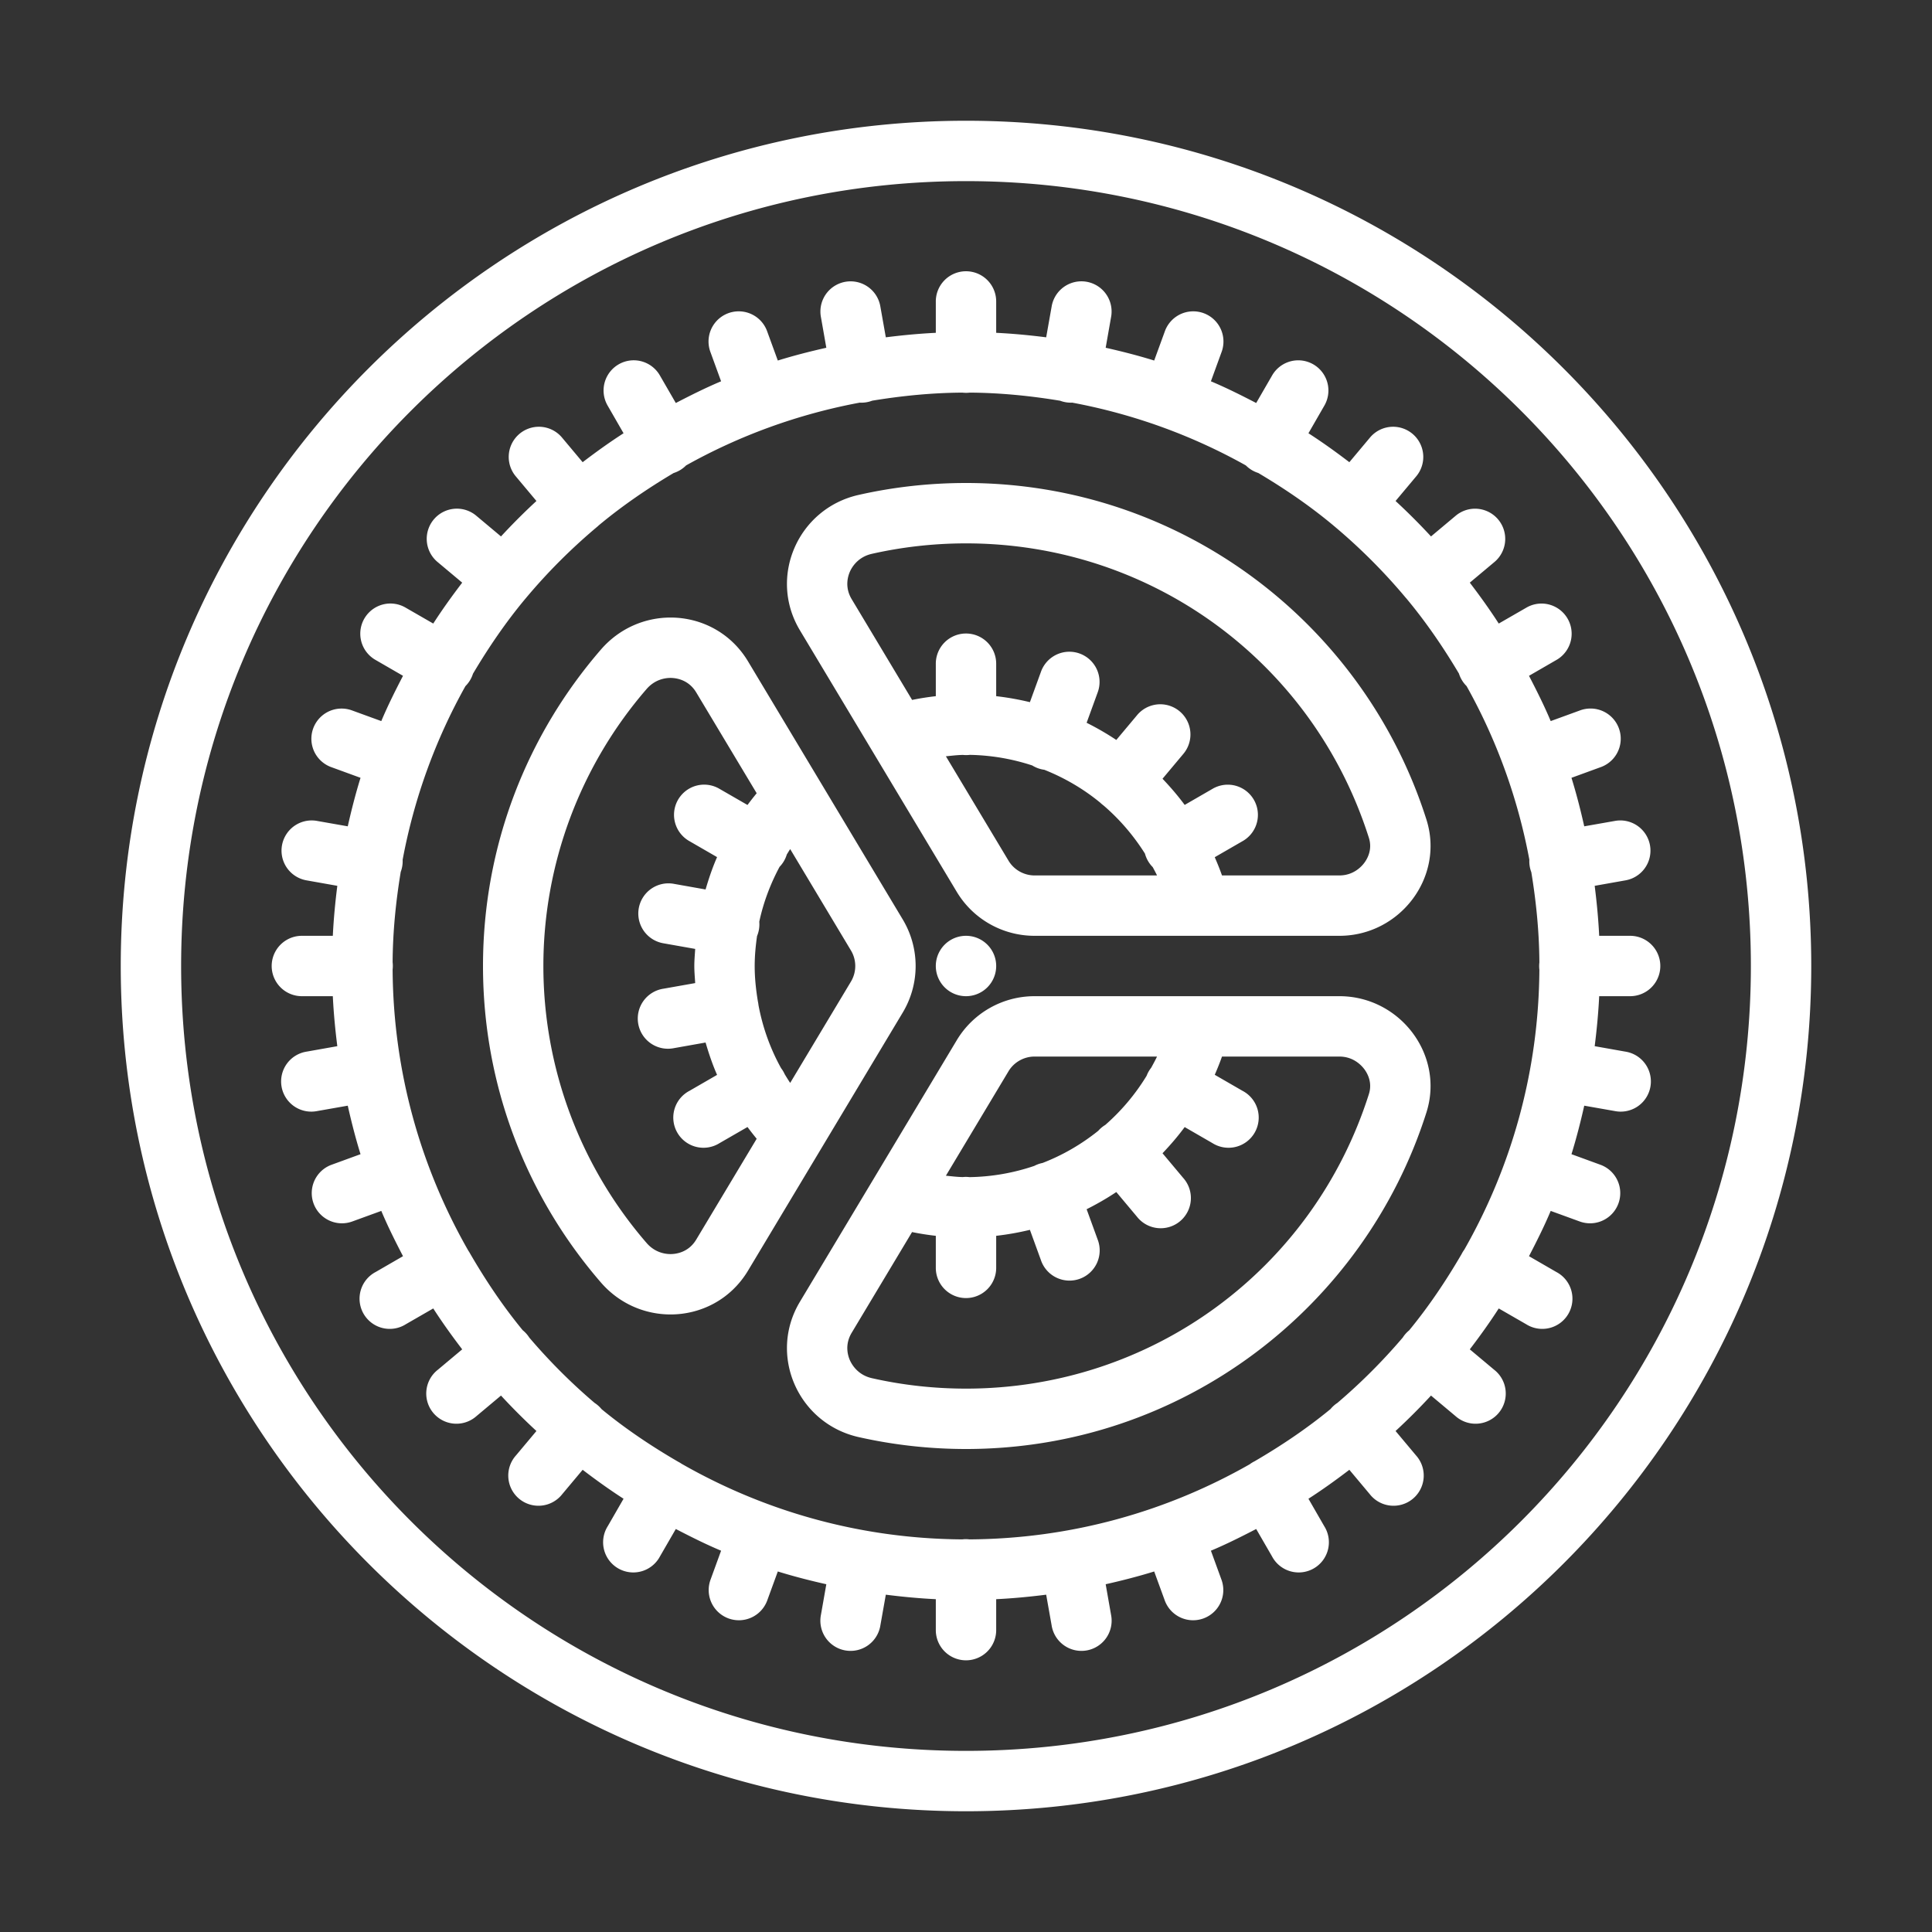 <svg fill="#000000" xmlns="http://www.w3.org/2000/svg"  viewBox="0 0 64 64" width="64px" height="64px"><rect x="0" y="0" width="64" height="64" fill="#333333" stroke="none"/><path fill= "#fff" d="M 32 4 C 16.548 4 4 16.548 4 32 C 4 47.452 16.548 60 32 60 C 47.452 60 60 47.452 60 32 C 60 16.548 47.452 4 32 4 z M 32 6 C 46.371 6 58 17.629 58 32 C 58 46.371 46.371 58 32 58 C 17.629 58 6 46.371 6 32 C 6 17.629 17.629 6 32 6 z M 31.984 8.986 A 1 1 0 0 0 31 10 L 31 11.025 C 30.441 11.052 29.89 11.105 29.344 11.174 L 29.164 10.16 A 1 1 0 0 0 28.188 9.32 A 1 1 0 0 0 27.195 10.508 L 27.373 11.52 C 26.83 11.642 26.292 11.78 25.766 11.943 L 25.416 10.984 A 1 1 0 0 0 24.508 10.314 A 1 1 0 0 0 23.537 11.67 L 23.887 12.631 C 23.373 12.847 22.879 13.095 22.387 13.35 L 21.865 12.447 A 1 1 0 0 0 20.955 11.936 A 1 1 0 0 0 20.135 13.447 L 20.656 14.352 C 20.19 14.652 19.741 14.975 19.301 15.311 L 18.625 14.504 A 1 1 0 0 0 17.836 14.137 A 1 1 0 0 0 17.094 15.789 L 17.77 16.596 C 17.363 16.972 16.972 17.363 16.596 17.77 L 15.789 17.094 A 1 1 0 0 0 15.148 16.85 A 1 1 0 0 0 14.504 18.625 L 15.311 19.301 C 14.975 19.741 14.652 20.19 14.352 20.656 L 13.447 20.135 A 1 1 0 0 0 12.873 19.994 A 1 1 0 0 0 12.447 21.865 L 13.35 22.387 C 13.095 22.879 12.847 23.373 12.631 23.887 L 11.67 23.537 A 1 1 0 0 0 11.277 23.473 A 1 1 0 0 0 10.984 25.416 L 11.943 25.766 C 11.78 26.292 11.642 26.83 11.52 27.373 L 10.508 27.195 A 1 1 0 0 0 10.309 27.178 A 1 1 0 0 0 10.16 29.164 L 11.174 29.344 C 11.105 29.89 11.052 30.441 11.025 31 L 10 31 A 1 1 0 1 0 10 33 L 11.025 33 C 11.052 33.559 11.105 34.11 11.174 34.656 L 10.16 34.836 A 1 1 0 1 0 10.508 36.805 L 11.52 36.627 C 11.642 37.17 11.78 37.708 11.943 38.234 L 10.984 38.584 A 1 1 0 1 0 11.67 40.463 L 12.631 40.113 C 12.847 40.627 13.095 41.121 13.35 41.613 L 12.447 42.135 A 1 1 0 1 0 13.447 43.865 L 14.352 43.344 C 14.652 43.81 14.975 44.259 15.311 44.699 L 14.504 45.375 A 1 1 0 1 0 15.789 46.906 L 16.596 46.23 C 16.972 46.637 17.363 47.028 17.77 47.404 L 17.094 48.211 A 1 1 0 1 0 18.625 49.496 L 19.301 48.689 C 19.741 49.025 20.19 49.348 20.656 49.648 L 20.135 50.553 A 1 1 0 1 0 21.865 51.553 L 22.387 50.65 C 22.879 50.905 23.373 51.153 23.887 51.369 L 23.537 52.33 A 1 1 0 1 0 25.416 53.016 L 25.766 52.057 C 26.292 52.22 26.83 52.358 27.373 52.48 L 27.195 53.492 A 1 1 0 1 0 29.164 53.84 L 29.344 52.826 C 29.89 52.895 30.441 52.948 31 52.975 L 31 54 A 1 1 0 1 0 33 54 L 33 52.975 C 33.559 52.948 34.11 52.895 34.656 52.826 L 34.836 53.84 A 1 1 0 1 0 36.805 53.492 L 36.627 52.48 C 37.17 52.358 37.708 52.22 38.234 52.057 L 38.584 53.016 A 1 1 0 1 0 40.463 52.33 L 40.113 51.369 C 40.627 51.153 41.121 50.905 41.613 50.65 L 42.135 51.553 A 1 1 0 1 0 43.865 50.553 L 43.344 49.648 C 43.81 49.348 44.259 49.025 44.699 48.689 L 45.375 49.496 A 1 1 0 1 0 46.906 48.211 L 46.23 47.404 C 46.637 47.028 47.028 46.637 47.404 46.23 L 48.211 46.906 A 1 1 0 1 0 49.496 45.375 L 48.689 44.699 C 49.025 44.259 49.348 43.81 49.648 43.344 L 50.553 43.865 A 1 1 0 1 0 51.553 42.135 L 50.65 41.613 C 50.905 41.121 51.153 40.627 51.369 40.113 L 52.33 40.463 A 1 1 0 1 0 53.016 38.584 L 52.057 38.234 C 52.22 37.708 52.358 37.17 52.48 36.627 L 53.492 36.805 A 1 1 0 1 0 53.84 34.836 L 52.826 34.656 C 52.895 34.11 52.948 33.559 52.975 33 L 54 33 A 1 1 0 1 0 54 31 L 52.975 31 C 52.948 30.441 52.895 29.89 52.826 29.344 L 53.84 29.164 A 1 1 0 0 0 53.662 27.178 A 1 1 0 0 0 53.492 27.195 L 52.48 27.373 C 52.358 26.83 52.22 26.292 52.057 25.766 L 53.016 25.416 A 1 1 0 0 0 52.693 23.471 A 1 1 0 0 0 52.33 23.537 L 51.369 23.887 C 51.153 23.373 50.905 22.879 50.65 22.387 L 51.553 21.865 A 1 1 0 0 0 51.098 19.994 A 1 1 0 0 0 50.553 20.135 L 49.648 20.656 C 49.348 20.19 49.025 19.741 48.689 19.301 L 49.496 18.625 A 1 1 0 0 0 48.822 16.852 A 1 1 0 0 0 48.211 17.094 L 47.404 17.77 C 47.028 17.363 46.637 16.972 46.23 16.596 L 46.906 15.789 A 1 1 0 0 0 46.133 14.137 A 1 1 0 0 0 45.375 14.504 L 44.699 15.311 C 44.259 14.975 43.81 14.652 43.344 14.352 L 43.865 13.447 A 1 1 0 0 0 43.016 11.936 A 1 1 0 0 0 42.135 12.447 L 41.613 13.35 C 41.121 13.095 40.627 12.847 40.113 12.631 L 40.463 11.67 A 1 1 0 0 0 39.562 10.314 A 1 1 0 0 0 38.584 10.984 L 38.234 11.943 C 37.708 11.78 37.17 11.642 36.627 11.52 L 36.805 10.508 A 1 1 0 0 0 35.781 9.32 A 1 1 0 0 0 34.836 10.16 L 34.656 11.174 C 34.11 11.105 33.559 11.052 33 11.025 L 33 10 A 1 1 0 0 0 31.984 8.986 z M 31.883 13.006 A 1 1 0 0 0 32.125 13.006 C 33.146 13.012 34.142 13.114 35.119 13.275 A 1 1 0 0 0 35.52 13.338 C 37.573 13.722 39.509 14.432 41.271 15.418 A 1 1 0 0 0 41.682 15.668 C 42.551 16.184 43.384 16.751 44.156 17.395 A 1 1 0 0 0 44.176 17.412 C 45.04 18.134 45.839 18.932 46.562 19.795 A 1 1 0 0 0 46.588 19.824 C 47.237 20.602 47.81 21.439 48.33 22.314 A 1 1 0 0 0 48.582 22.727 C 49.568 24.489 50.278 26.425 50.662 28.479 A 1 1 0 0 0 50.727 28.893 C 50.887 29.868 50.988 30.863 50.994 31.883 A 1 1 0 0 0 50.994 32.125 C 50.972 35.501 50.066 38.661 48.506 41.398 A 1 1 0 0 0 48.416 41.545 C 47.899 42.432 47.328 43.282 46.68 44.07 A 1 1 0 0 0 46.469 44.307 C 45.806 45.085 45.081 45.81 44.303 46.473 A 1 1 0 0 0 44.076 46.676 C 43.291 47.322 42.444 47.891 41.561 48.406 A 1 1 0 0 0 41.398 48.506 C 38.657 50.068 35.494 50.974 32.113 50.994 A 1 1 0 0 0 31.984 50.986 A 1 1 0 0 0 31.875 50.994 C 28.488 50.972 25.32 50.058 22.576 48.488 A 1 1 0 0 0 22.465 48.422 C 21.573 47.904 20.719 47.331 19.928 46.68 A 1 1 0 0 0 19.697 46.473 C 18.919 45.811 18.195 45.086 17.533 44.309 A 1 1 0 0 0 17.316 44.066 C 16.663 43.272 16.089 42.416 15.57 41.521 A 1 1 0 0 0 15.514 41.43 C 13.941 38.682 13.027 35.509 13.006 32.117 A 1 1 0 0 0 13.006 31.875 C 13.012 30.854 13.114 29.858 13.275 28.881 A 1 1 0 0 0 13.338 28.48 C 13.722 26.427 14.432 24.491 15.418 22.729 A 1 1 0 0 0 15.668 22.318 C 16.185 21.447 16.753 20.614 17.398 19.84 A 1 1 0 0 0 17.412 19.824 C 18.137 18.956 18.941 18.154 19.809 17.428 A 1 1 0 0 0 19.824 17.412 C 20.602 16.763 21.439 16.19 22.314 15.67 A 1 1 0 0 0 22.727 15.418 C 24.489 14.432 26.425 13.722 28.479 13.338 A 1 1 0 0 0 28.893 13.273 C 29.868 13.113 30.863 13.012 31.883 13.006 z M 32 16 C 30.777 16 29.586 16.136 28.441 16.395 C 26.434 16.848 25.44 19.114 26.498 20.879 L 31.695 29.545 C 32.237 30.448 33.216 31 34.27 31 L 44.369 31 C 46.373 31 47.858 29.058 47.252 27.148 C 45.196 20.678 39.146 16 32 16 z M 32 18 C 38.129 18 43.492 21.92 45.346 27.754 C 45.466 28.132 45.306 28.43 45.201 28.574 C 45.107 28.703 44.839 29 44.369 29 L 40.48 29 C 40.408 28.795 40.327 28.595 40.24 28.396 L 41.16 27.865 A 1 1 0 0 0 40.705 25.994 A 1 1 0 0 0 40.16 26.135 L 39.244 26.664 C 39.019 26.359 38.771 26.071 38.51 25.797 L 39.193 24.982 A 1 1 0 0 0 38.42 23.33 A 1 1 0 0 0 37.662 23.697 L 36.979 24.512 C 36.664 24.302 36.336 24.113 35.996 23.943 L 36.359 22.945 A 1 1 0 0 0 35.459 21.59 A 1 1 0 0 0 34.48 22.262 L 34.117 23.26 C 33.753 23.172 33.38 23.105 33 23.062 L 33 22 A 1 1 0 0 0 31.984 20.986 A 1 1 0 0 0 31 22 L 31 23.062 C 30.735 23.092 30.473 23.133 30.215 23.186 L 28.213 19.848 C 27.986 19.47 28.076 19.121 28.15 18.947 C 28.212 18.801 28.41 18.452 28.883 18.346 C 29.899 18.117 30.947 18 32 18 z M 22.213 20.457 C 21.372 20.457 20.521 20.807 19.906 21.518 C 17.472 24.329 16 27.989 16 32 C 16 36.011 17.472 39.672 19.906 42.484 C 20.522 43.195 21.372 43.543 22.213 43.543 C 23.214 43.543 24.203 43.051 24.779 42.092 L 29.904 33.543 C 30.474 32.593 30.474 31.407 29.904 30.457 L 24.779 21.908 C 24.203 20.949 23.214 20.457 22.213 20.457 z M 22.213 22.457 C 22.382 22.457 22.804 22.505 23.064 22.938 L 25.066 26.277 C 24.962 26.404 24.86 26.533 24.762 26.666 L 23.84 26.135 A 1 1 0 0 0 23.266 25.994 A 1 1 0 0 0 22.84 27.865 L 23.754 28.393 C 23.602 28.738 23.481 29.098 23.373 29.465 L 22.326 29.279 A 1 1 0 0 0 22.127 29.262 A 1 1 0 0 0 21.979 31.248 L 23.029 31.434 C 23.018 31.622 23 31.809 23 32 C 23 32.191 23.018 32.378 23.029 32.566 L 21.979 32.752 A 1 1 0 1 0 22.326 34.721 L 23.373 34.535 C 23.481 34.902 23.602 35.262 23.754 35.607 L 22.84 36.135 A 1 1 0 1 0 23.84 37.865 L 24.762 37.334 C 24.86 37.467 24.962 37.596 25.066 37.723 L 23.064 41.062 C 22.804 41.496 22.382 41.543 22.213 41.543 C 22.036 41.543 21.697 41.496 21.42 41.176 C 19.214 38.629 18 35.37 18 32 C 18 28.63 19.215 25.371 21.42 22.824 C 21.697 22.505 22.035 22.457 22.213 22.457 z M 32.129 25.006 C 32.851 25.019 33.544 25.143 34.195 25.357 A 1 1 0 0 0 34.594 25.5 C 35.27 25.769 35.895 26.136 36.447 26.59 A 1 1 0 0 0 36.551 26.678 C 37.087 27.137 37.55 27.677 37.928 28.277 A 1 1 0 0 0 38.186 28.725 C 38.234 28.816 38.284 28.906 38.328 29 L 34.27 29 C 33.921 29 33.59 28.814 33.41 28.514 L 31.334 25.053 C 31.522 25.035 31.708 25.011 31.9 25.008 A 1 1 0 0 0 32.129 25.006 z M 26.176 28.127 L 28.189 31.486 C 28.379 31.803 28.379 32.198 28.189 32.516 L 26.176 35.873 C 26.113 35.779 26.053 35.682 25.994 35.584 A 1 1 0 0 0 25.875 35.385 C 25.519 34.743 25.264 34.039 25.125 33.291 A 1 1 0 0 0 25.125 33.289 A 1 1 0 0 0 25.107 33.178 C 25.043 32.795 25 32.403 25 32 C 25 31.662 25.032 31.332 25.078 31.008 A 1 1 0 0 0 25.152 30.535 C 25.152 30.535 25.152 30.533 25.152 30.533 C 25.29 29.887 25.522 29.28 25.824 28.715 A 1 1 0 0 0 26.064 28.305 C 26.102 28.245 26.137 28.185 26.176 28.127 z M 32 31 A 1 1 0 0 0 32 33 A 1 1 0 0 0 32 31 z M 34.27 33 C 33.216 33 32.237 33.553 31.695 34.457 L 26.498 43.123 C 25.44 44.887 26.434 47.151 28.441 47.605 C 29.586 47.863 30.777 48 32 48 C 39.146 48 45.196 43.322 47.252 36.852 C 47.858 34.942 46.373 33 44.369 33 L 34.27 33 z M 34.27 35 L 38.328 35 C 38.268 35.127 38.2 35.25 38.133 35.373 A 1 1 0 0 0 37.982 35.639 C 37.611 36.248 37.149 36.795 36.615 37.264 A 1 1 0 0 0 36.381 37.459 C 35.828 37.903 35.208 38.265 34.535 38.525 A 1 1 0 0 0 34.264 38.621 C 33.589 38.851 32.868 38.982 32.117 38.994 A 1 1 0 0 0 31.984 38.986 A 1 1 0 0 0 31.895 38.992 C 31.705 38.989 31.52 38.965 31.334 38.947 L 33.41 35.484 C 33.59 35.185 33.921 35 34.27 35 z M 40.48 35 L 44.369 35 C 44.839 35 45.107 35.298 45.201 35.426 C 45.306 35.57 45.466 35.866 45.346 36.244 C 43.492 42.079 38.129 46 32 46 C 30.947 46 29.899 45.884 28.883 45.654 C 28.411 45.547 28.213 45.196 28.15 45.051 C 28.076 44.877 27.986 44.529 28.213 44.15 L 30.213 40.814 C 30.472 40.867 30.734 40.908 31 40.938 L 31 42 A 1 1 0 1 0 33 42 L 33 40.938 C 33.38 40.895 33.753 40.828 34.117 40.74 L 34.48 41.738 A 1 1 0 1 0 36.359 41.055 L 35.996 40.057 C 36.336 39.887 36.664 39.698 36.979 39.488 L 37.662 40.303 A 1 1 0 1 0 39.193 39.018 L 38.51 38.203 C 38.771 37.929 39.019 37.641 39.244 37.336 L 40.16 37.865 A 1 1 0 1 0 41.16 36.135 L 40.24 35.604 C 40.327 35.405 40.408 35.205 40.48 35 z"/></svg>